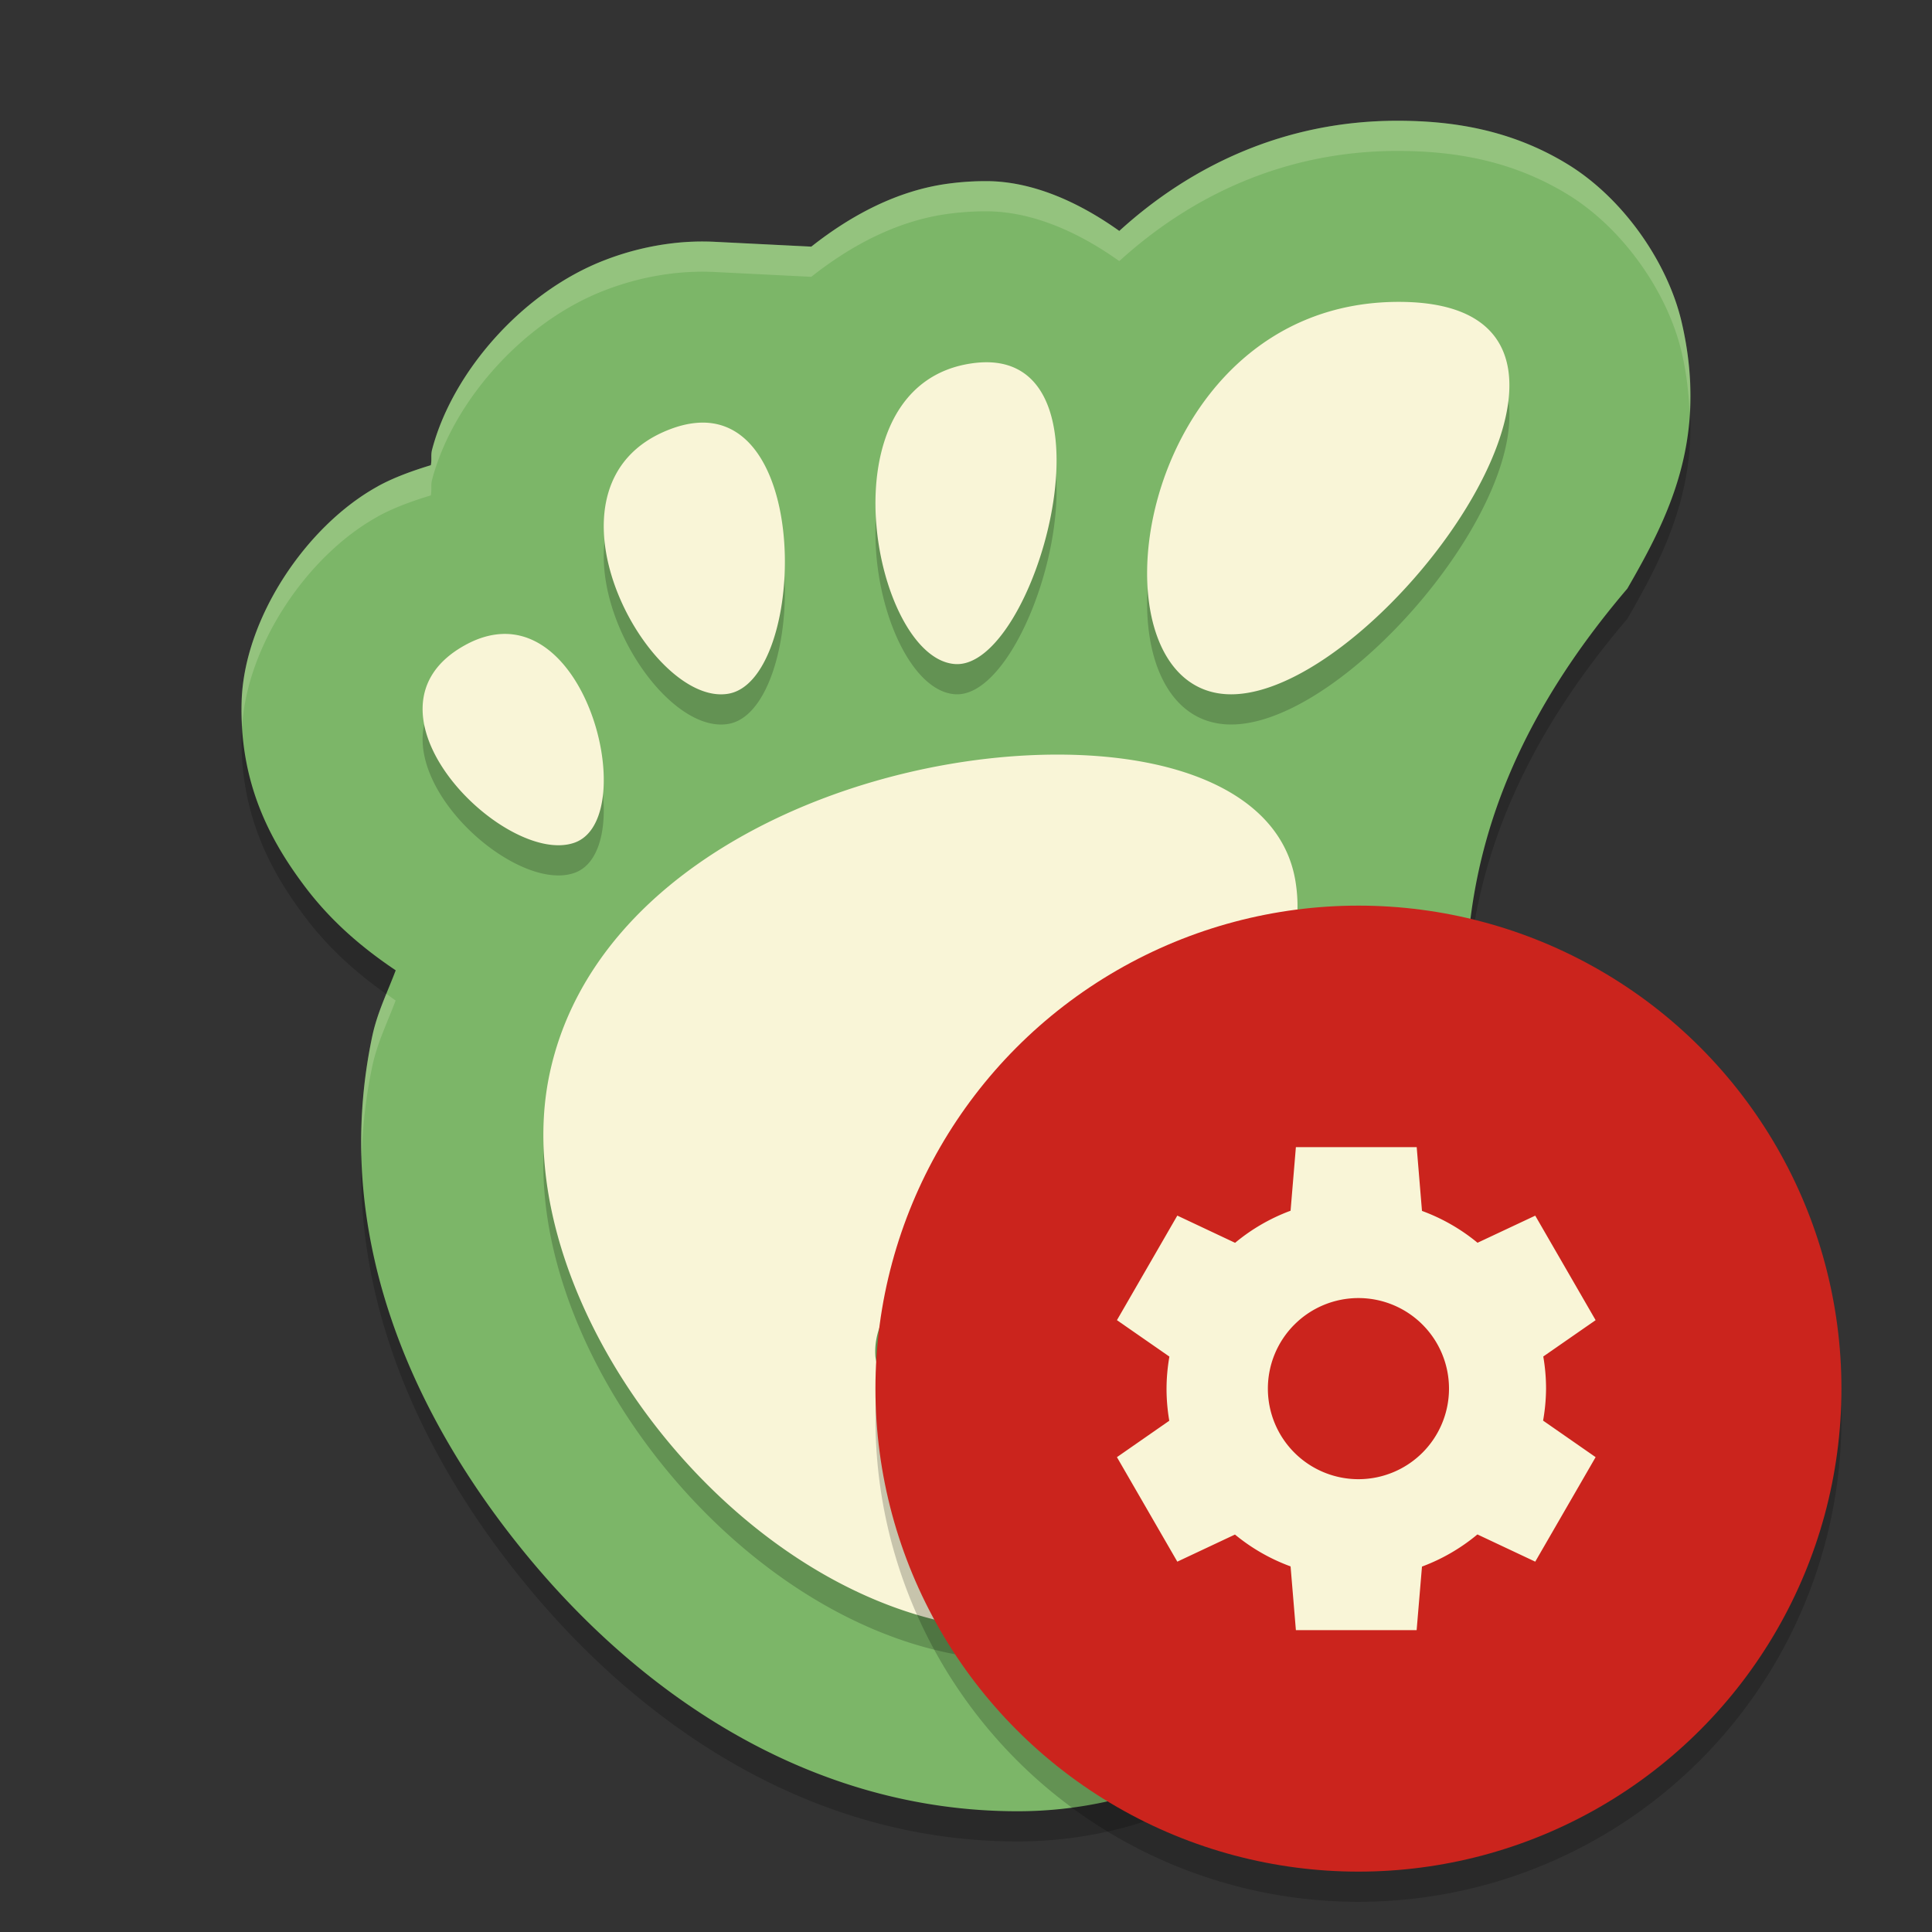 <svg xmlns="http://www.w3.org/2000/svg" width="64" height="64" version="1">
    <rect width="100%" height="100%" fill="#333333" stroke="none"/>
    <path d="M46.29 5c-3.753 0-6.858 1.505-9.212 3.65-1.327-.947-2.862-1.645-4.4-1.65a9.266 9.266 0 0 0-1.269.084h-.002c-1.683.226-3.216 1.047-4.531 2.086l-3.203-.16h-.002a8.388 8.388 0 0 0-1.233.031 9.198 9.198 0 0 0-2.378.566c-2.73 1.038-5.065 3.7-5.745 6.282-.05.187-.005.338-.043.521-.618.189-1.227.407-1.761.701v.002c-2.364 1.303-4.423 4.367-4.506 7.118-.084 2.75.986 4.664 2.089 6.13.858 1.14 1.874 2.016 3.014 2.782-.27.72-.608 1.393-.775 2.177-1.37 6.45 1.23 12.464 5.09 17.168C21.282 57.192 26.89 61 33.709 61c4.188 0 7.659-1.88 10.427-4.426 2.198-2.022 4.103-4.588 5.166-7.629 1.043-2.416.51-5.125.126-7.477-.998-6.096-2.51-12.77 4.48-20.97 1.337-2.32 2.71-4.941 1.795-8.84-.457-1.95-1.917-4.083-3.778-5.22C50.064 5.3 48.129 5 46.289 5z" opacity=".2"/>
    <path d="M46.29 4c-3.753 0-6.858 1.505-9.212 3.65-1.327-.947-2.862-1.645-4.4-1.65a9.266 9.266 0 0 0-1.269.084h-.002c-1.683.226-3.216 1.047-4.531 2.086l-3.203-.16h-.002a8.388 8.388 0 0 0-1.233.031 9.198 9.198 0 0 0-2.378.566c-2.73 1.038-5.065 3.7-5.745 6.282-.05.187-.005.338-.043.521-.618.189-1.227.407-1.761.701v.002c-2.364 1.303-4.423 4.367-4.506 7.118-.084 2.75.986 4.664 2.089 6.13.858 1.14 1.874 2.016 3.014 2.782-.27.72-.608 1.393-.775 2.177-1.37 6.45 1.23 12.464 5.09 17.168C21.282 56.192 26.89 60 33.709 60c4.188 0 7.659-1.88 10.427-4.426 2.198-2.022 4.103-4.588 5.166-7.629 1.043-2.416.51-5.125.126-7.477-.998-6.096-2.51-12.77 4.48-20.97 1.337-2.32 2.71-4.941 1.795-8.84-.457-1.95-1.917-4.083-3.778-5.22C50.064 4.3 48.129 4 46.289 4z" fill="#7CB668"/>
    <path d="M46.336 11c-8.886 0-10.551 13-5.553 13s14.44-13 5.553-13zm-13.65 2c-.144 0-.295.01-.453.031-5.082.68-3.296 9.797-.59 9.967 2.62.165 5.488-9.982 1.043-9.998zm-9.295 2.002a2.377 2.377 0 0 0-.352.01c-.26.025-.538.092-.836.205-4.757 1.806-.722 9.26 1.944 8.76 2.422-.455 2.765-8.8-.756-8.975zM16.783 22c-.424-.011-.886.1-1.375.37-3.91 2.151 1.319 7.352 3.62 6.546 2.012-.706.728-6.836-2.245-6.916zm18.579 4c-6.743-.12-15.638 3.435-17.155 10.568C16.564 44.288 24.97 55 33.74 55c4.315 0 9.292-4.391 10.223-9.574.34-1.89-1.768-2.575-4.025-2.426-2.465.162-5.108 1.307-4.938 2.672.267 2.136-.504 3.293-2.04 3.328-2.099-.255-3.684-1.218-3.96-3.055-.376-4.823 15.115-8.26 13.916-15.74-.438-2.735-3.509-4.133-7.554-4.205z" opacity=".2"/>
    <path d="M46.336 10c-8.886 0-10.551 13-5.553 13s14.44-13 5.553-13zm-13.65 2c-.144 0-.295.01-.453.031-5.082.68-3.296 9.797-.59 9.967 2.62.165 5.488-9.982 1.043-9.998zm-9.295 2.002a2.377 2.377 0 0 0-.352.01c-.26.025-.538.092-.836.205-4.757 1.806-.722 9.26 1.944 8.76 2.422-.455 2.765-8.8-.756-8.975zM16.783 21c-.424-.011-.886.1-1.375.37-3.91 2.151 1.319 7.352 3.62 6.546 2.012-.706.728-6.836-2.245-6.916zm18.579 4c-6.743-.12-15.638 3.435-17.155 10.568C16.564 43.288 24.97 54 33.74 54c4.315 0 9.292-4.391 10.223-9.574.34-1.89-1.768-2.575-4.025-2.426-2.465.162-5.108 1.307-4.938 2.672.267 2.136-.504 3.293-2.04 3.328-2.099-.255-3.684-1.218-3.96-3.055-.376-4.823 15.115-8.26 13.916-15.74-.438-2.735-3.509-4.133-7.554-4.205z" fill="#F9F5D7"/>
    <path d="M46.29 4c-3.753 0-6.858 1.505-9.212 3.65-1.327-.947-2.861-1.645-4.4-1.65a9.26 9.26 0 0 0-1.268.084h-.002c-1.683.226-3.218 1.047-4.533 2.086l-3.203-.16h-.002a8.382 8.382 0 0 0-1.233.031 9.19 9.19 0 0 0-2.376.566c-2.73 1.038-5.067 3.7-5.747 6.282-.049.187-.005.338-.043.521-.618.189-1.225.407-1.76.701v.002c-2.363 1.303-4.423 4.367-4.507 7.117-.009.293.002.57.017.844.155-2.71 2.171-5.682 4.49-6.96v-.003c.535-.294 1.142-.512 1.76-.7.038-.184-.006-.335.043-.522.68-2.583 3.017-5.244 5.747-6.282a9.19 9.19 0 0 1 2.377-.566c.372-.036.789-.053 1.232-.031h.002l3.203.16c1.315-1.04 2.85-1.86 4.533-2.086h.002A9.26 9.26 0 0 1 32.678 7c1.539.005 3.073.703 4.4 1.65C39.432 6.505 42.537 5 46.29 5c1.84 0 3.775.3 5.637 1.438 1.861 1.137 3.32 3.27 3.777 5.22.169.718.238 1.379.266 2.016.055-.921-.007-1.913-.266-3.016-.457-1.95-1.916-4.083-3.777-5.22C50.064 4.3 48.129 4 46.289 4zM12.796 32.92c-.183.449-.357.902-.463 1.4a16.83 16.83 0 0 0-.354 4.026c.03-.996.137-2.004.354-3.026.167-.784.504-1.458.773-2.177-.106-.072-.206-.15-.31-.223zm35.775.6c-.051 2.792.442 5.42.856 7.947.19 1.172.42 2.432.472 3.701.07-1.6-.231-3.222-.472-4.701-.365-2.224-.792-4.524-.856-6.947z" opacity=".2" fill="#F9F5D7"/>
    <circle cx="45" cy="47" r="16" opacity=".2"/>
    <circle cx="45" cy="46" r="16" fill="#CB241D"/>
    <path d="M42.928 38l-.176 2.107a6.286 6.286 0 0 0-1.838 1.063L39 40.268l-2 3.464 1.738 1.207A6.286 6.286 0 0 0 38.643 46a6.286 6.286 0 0 0 .091 1.064L37 48.27l2 3.462 1.91-.898a6.286 6.286 0 0 0 1.842 1.055L42.928 54h4l.177-2.105a6.286 6.286 0 0 0 1.836-1.065l1.916.902 2-3.462-1.74-1.21a6.286 6.286 0 0 0 .098-1.06 6.286 6.286 0 0 0-.092-1.064l1.734-1.204-2-3.462-1.912.898a6.286 6.286 0 0 0-1.84-1.055L46.93 38h-4.002zM45 43a3 3 0 0 1 3 3 3 3 0 0 1-3 3 3 3 0 0 1-3-3 3 3 0 0 1 3-3z" fill="#F9F5D7"/>
</svg>
